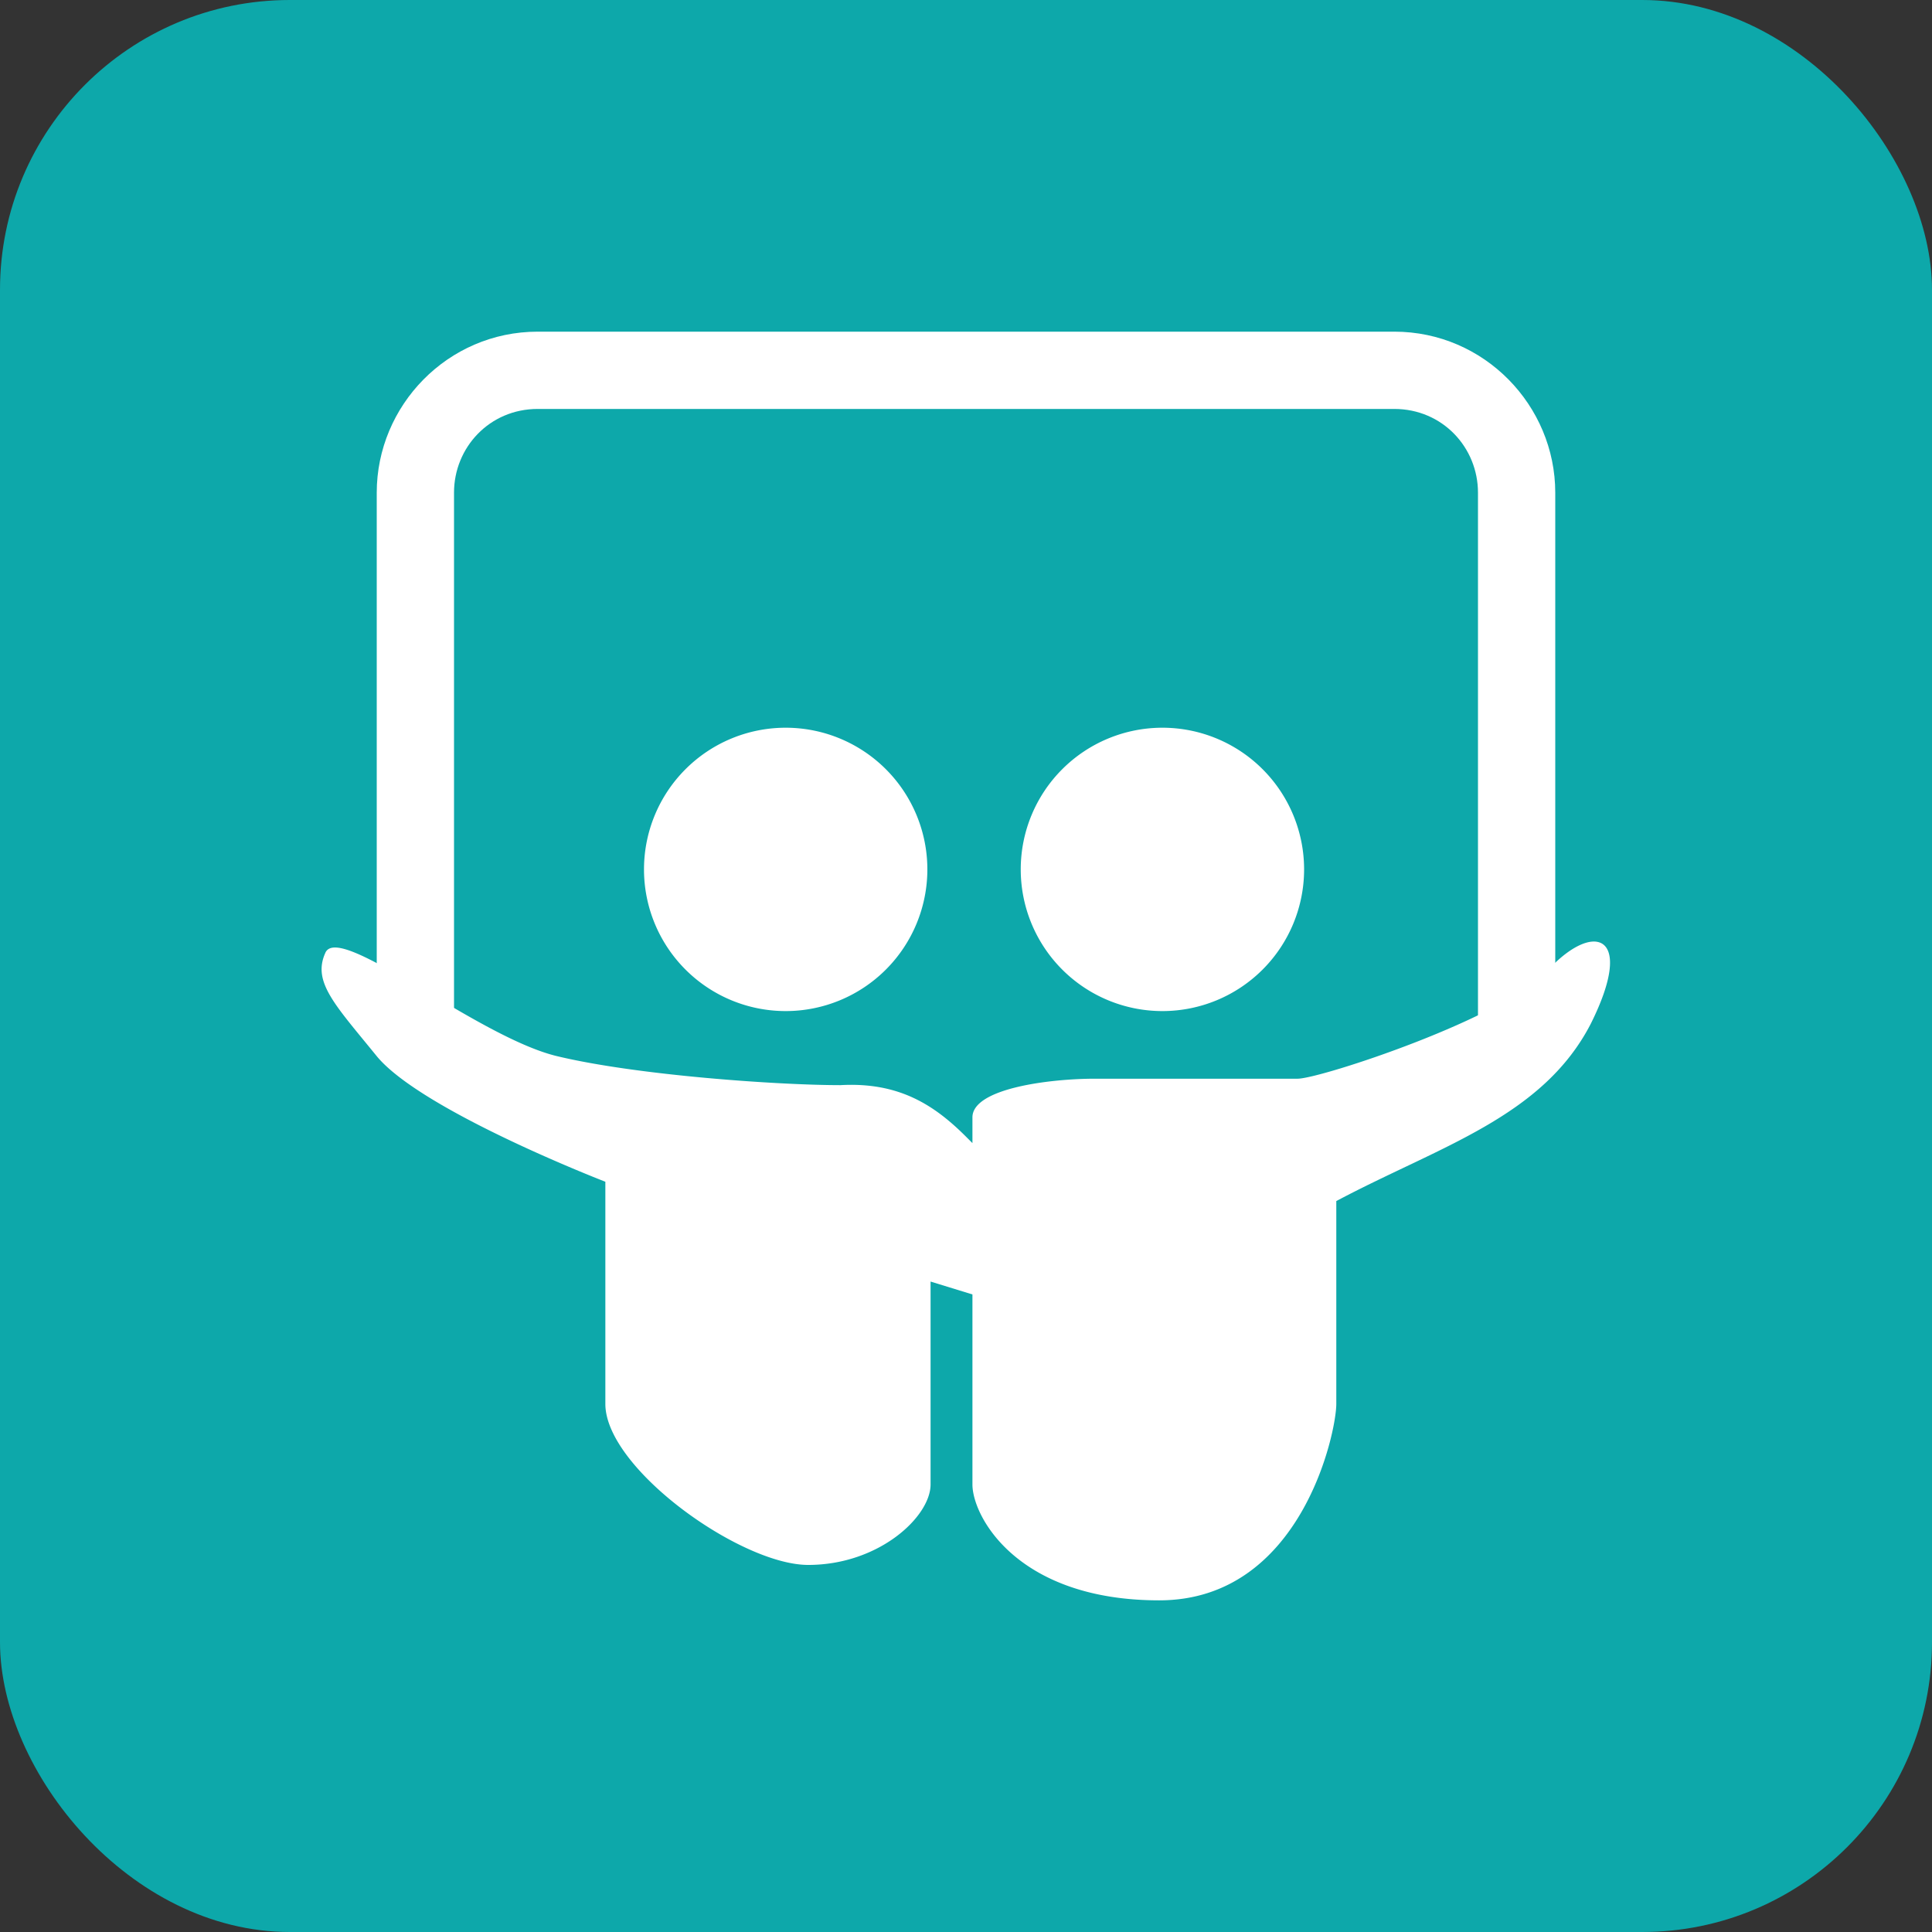 <svg viewBox="0 0 600 600" xmlns="http://www.w3.org/2000/svg">
<rect x="0" y="0" width="600" height="600" fill="#333333" stroke="none"/>
<rect fill="#0da8aa" height="600" rx="15%" width="600"/>
<g fill="#fff">
<path d="m494 318c-15 29-47 38-79 55v63c0 9-11 61-55 61s-58-26-58-36v-59l-13-4v63c0 10-16 25-38 25-21 0-63-30-63-50v-69s-57-22-71-39c-13-16-20-23-16-32 4-10 47 26 72 32s69 9 88 9c18-1 29 6 39 16l2 2v-8c0-9 24-12 38-12h63c7 0 65-19 78-34 14-15 27-11 13 17zm-133-4a44 44 0 1 0 0-88 44 44 0 0 0  0 88zm-117 0a44 44 0 1 0 0-88 44 44 0 0 0  0 88z"/>
<path d="m167 103c-28 0-50 23-50 50v167h24v-167c0-14 11-26 26-26h266c15 0 26 12 26 26v169h24v-169c0-27-22-50-50-50z"/>
</g>
</svg>

